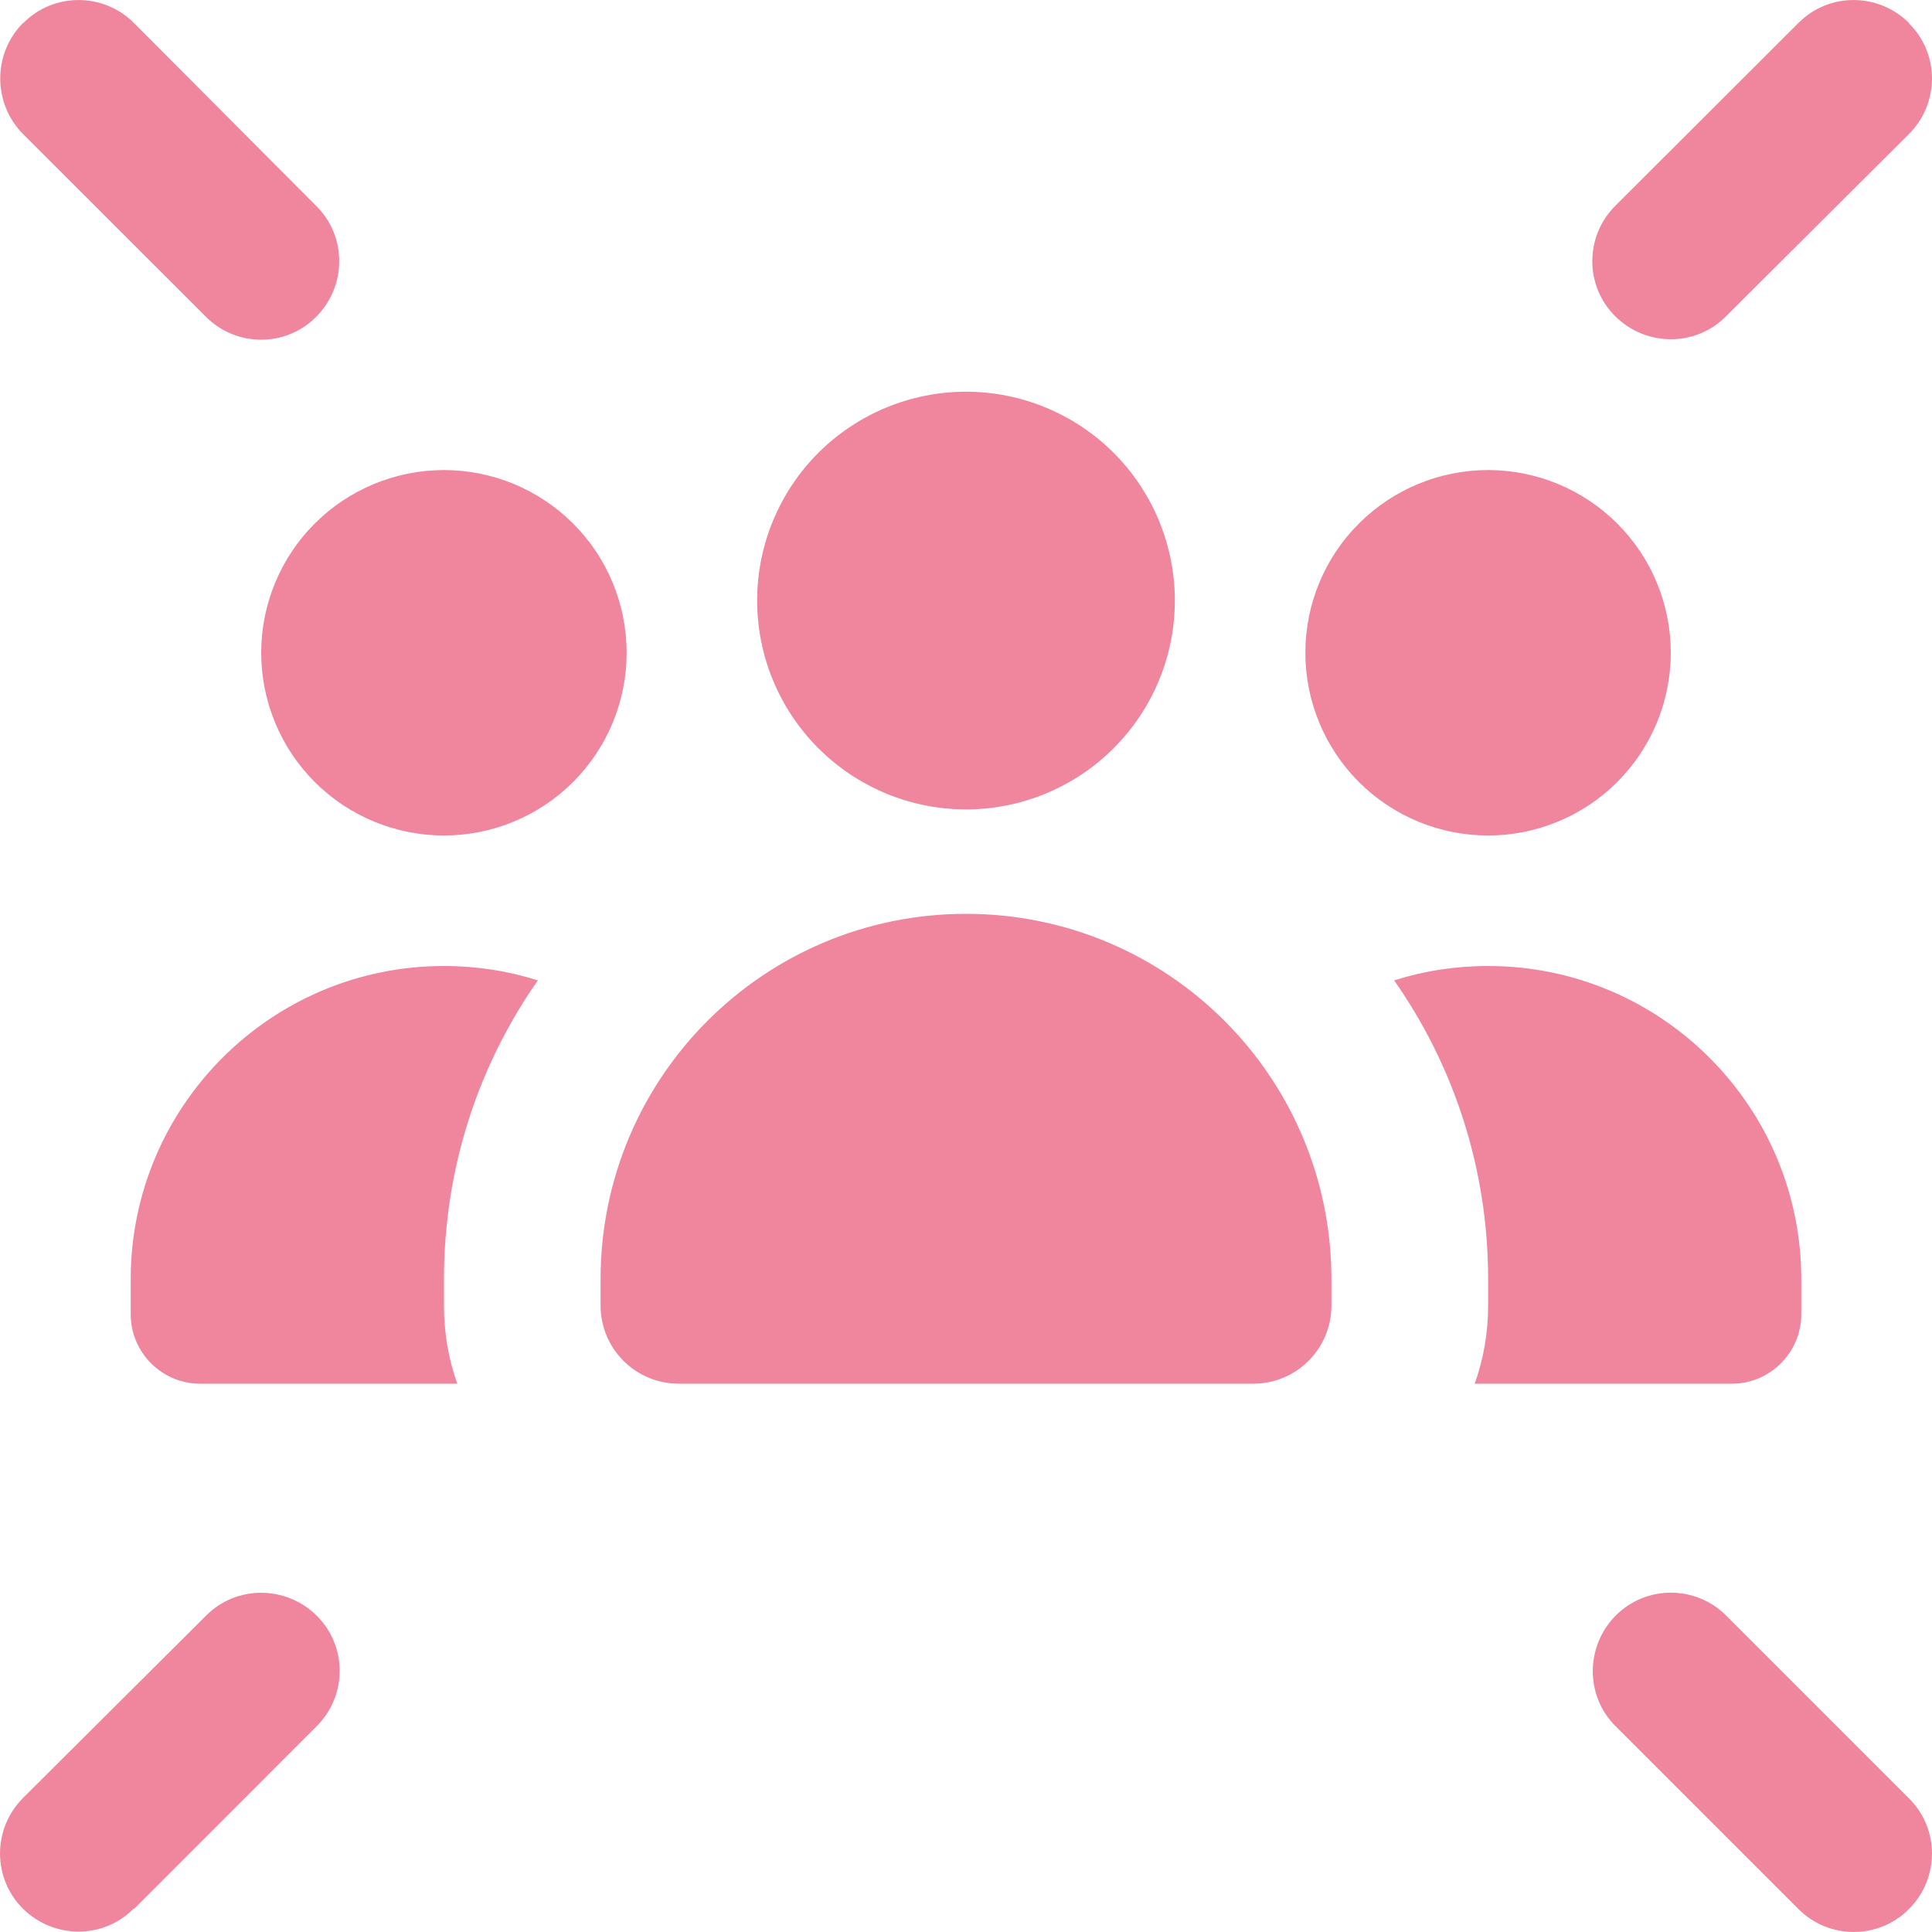 <svg width="20" height="20" viewBox="0 0 20 20" fill="none" xmlns="http://www.w3.org/2000/svg">
<g clip-path="url(#clip0_25_793)">
<path d="M0.238 0.238C-0.076 0.556 -0.076 1.069 0.238 1.387L2.13 3.278C2.447 3.596 2.961 3.596 3.275 3.278C3.589 2.961 3.592 2.447 3.275 2.133L1.387 0.238C1.069 -0.079 0.556 -0.079 0.242 0.238H0.238ZM19.762 0.238C19.444 -0.079 18.931 -0.079 18.617 0.238L16.722 2.13C16.404 2.447 16.404 2.961 16.722 3.275C17.039 3.589 17.553 3.592 17.867 3.275L19.762 1.387C20.079 1.069 20.079 0.556 19.762 0.242V0.238ZM1.387 19.762L3.278 17.87C3.596 17.553 3.596 17.039 3.278 16.725C2.961 16.411 2.447 16.408 2.133 16.725L0.238 18.613C-0.079 18.931 -0.079 19.444 0.238 19.759C0.556 20.073 1.069 20.076 1.383 19.759L1.387 19.762ZM19.762 19.762C20.079 19.444 20.079 18.931 19.762 18.617L17.87 16.725C17.553 16.408 17.039 16.408 16.725 16.725C16.411 17.043 16.408 17.556 16.725 17.87L18.617 19.762C18.934 20.079 19.448 20.079 19.762 19.762ZM10 8.379C10.573 8.379 11.123 8.151 11.529 7.745C11.934 7.34 12.162 6.79 12.162 6.217C12.162 5.644 11.934 5.094 11.529 4.688C11.123 4.283 10.573 4.055 10 4.055C9.427 4.055 8.877 4.283 8.471 4.688C8.066 5.094 7.838 5.644 7.838 6.217C7.838 6.79 8.066 7.34 8.471 7.745C8.877 8.151 9.427 8.379 10 8.379ZM10 9.46C7.909 9.46 6.217 11.152 6.217 13.243V13.513C6.217 13.962 6.578 14.324 7.028 14.324H12.973C13.422 14.324 13.783 13.962 13.783 13.513V13.243C13.783 11.152 12.091 9.46 10 9.46ZM17.296 6.757C17.296 6.256 17.097 5.774 16.742 5.42C16.387 5.065 15.906 4.866 15.405 4.866C14.903 4.866 14.422 5.065 14.067 5.42C13.712 5.774 13.513 6.256 13.513 6.757C13.513 7.259 13.712 7.74 14.067 8.095C14.422 8.45 14.903 8.649 15.405 8.649C15.906 8.649 16.387 8.45 16.742 8.095C17.097 7.74 17.296 7.259 17.296 6.757ZM14.432 10.149C15.046 11.024 15.405 12.091 15.405 13.243V13.513C15.405 13.797 15.357 14.07 15.266 14.324H17.928C18.326 14.324 18.647 13.999 18.647 13.604V13.243C18.647 11.453 17.195 10 15.405 10C15.067 10 14.739 10.051 14.432 10.149ZM5.568 10.149C5.261 10.051 4.933 10 4.596 10C2.805 10 1.353 11.453 1.353 13.243V13.604C1.353 14.003 1.677 14.324 2.072 14.324H4.734C4.643 14.07 4.596 13.797 4.596 13.513V13.243C4.596 12.091 4.954 11.024 5.568 10.149ZM6.487 6.757C6.487 6.509 6.438 6.263 6.343 6.033C6.248 5.804 6.109 5.595 5.933 5.42C5.757 5.244 5.549 5.105 5.319 5.01C5.09 4.915 4.844 4.866 4.596 4.866C4.347 4.866 4.101 4.915 3.872 5.01C3.642 5.105 3.434 5.244 3.258 5.42C3.082 5.595 2.943 5.804 2.848 6.033C2.753 6.263 2.704 6.509 2.704 6.757C2.704 7.006 2.753 7.252 2.848 7.481C2.943 7.711 3.082 7.919 3.258 8.095C3.434 8.271 3.642 8.41 3.872 8.505C4.101 8.6 4.347 8.649 4.596 8.649C4.844 8.649 5.09 8.6 5.319 8.505C5.549 8.41 5.757 8.271 5.933 8.095C6.109 7.919 6.248 7.711 6.343 7.481C6.438 7.252 6.487 7.006 6.487 6.757Z" fill="#F0869D"/>
</g>
<defs>
<clipPath id="clip0_25_793">
<rect width="20" height="20" fill="white"/>
</clipPath>
</defs>
</svg>
